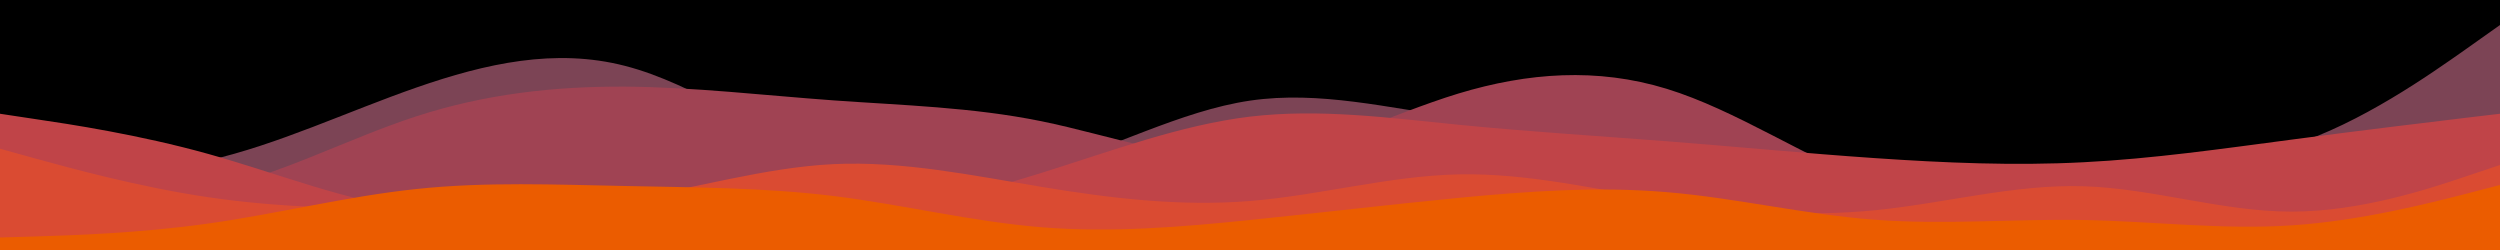 <svg id="visual" viewBox="0 0 2000 200" width="2000" height="200" xmlns="http://www.w3.org/2000/svg" xmlns:xlink="http://www.w3.org/1999/xlink" version="1.1"><rect x="0" y="0" width="2000" height="200" fill="#000000"></rect><path d="M0 139L27.8 139.5C55.7 140 111.3 141 166.8 128.3C222.3 115.7 277.7 89.3 333.2 70C388.7 50.7 444.3 38.3 500 52.7C555.7 67 611.3 108 666.8 128.7C722.3 149.3 777.7 149.7 833.2 134.5C888.7 119.3 944.3 88.7 1000 80.5C1055.7 72.3 1111.3 86.7 1166.8 94C1222.3 101.3 1277.7 101.7 1333.2 111.2C1388.7 120.7 1444.3 139.3 1500 143.3C1555.7 147.3 1611.3 136.7 1666.8 133.3C1722.3 130 1777.7 134 1833.2 116.3C1888.7 98.7 1944.3 59.3 1972.2 39.7L2000 20L2000 201L1972.2 201C1944.3 201 1888.7 201 1833.2 201C1777.7 201 1722.3 201 1666.8 201C1611.3 201 1555.7 201 1500 201C1444.3 201 1388.7 201 1333.2 201C1277.7 201 1222.3 201 1166.8 201C1111.3 201 1055.7 201 1000 201C944.3 201 888.7 201 833.2 201C777.7 201 722.3 201 666.8 201C611.3 201 555.7 201 500 201C444.3 201 388.7 201 333.2 201C277.7 201 222.3 201 166.8 201C111.3 201 55.7 201 27.8 201L0 201Z" fill="#7c4455"></path><path d="M0 146L27.8 150.2C55.7 154.3 111.3 162.7 166.8 151.8C222.3 141 277.7 111 333.2 93C388.7 75 444.3 69 500 69.3C555.7 69.7 611.3 76.3 666.8 80.3C722.3 84.3 777.7 85.7 833.2 97C888.7 108.3 944.3 129.7 1000 125.5C1055.7 121.3 1111.3 91.7 1166.8 74.8C1222.3 58 1277.7 54 1333.2 71C1388.7 88 1444.3 126 1500 147.2C1555.7 168.3 1611.3 172.7 1666.8 175.2C1722.3 177.7 1777.7 178.3 1833.2 171.3C1888.7 164.3 1944.3 149.7 1972.2 142.3L2000 135L2000 201L1972.2 201C1944.3 201 1888.7 201 1833.2 201C1777.7 201 1722.3 201 1666.8 201C1611.3 201 1555.7 201 1500 201C1444.3 201 1388.7 201 1333.2 201C1277.7 201 1222.3 201 1166.8 201C1111.3 201 1055.7 201 1000 201C944.3 201 888.7 201 833.2 201C777.7 201 722.3 201 666.8 201C611.3 201 555.7 201 500 201C444.3 201 388.7 201 333.2 201C277.7 201 222.3 201 166.8 201C111.3 201 55.7 201 27.8 201L0 201Z" fill="#a04353"></path><path d="M0 91L27.8 95.2C55.7 99.3 111.3 107.7 166.8 123.2C222.3 138.7 277.7 161.3 333.2 167.7C388.7 174 444.3 164 500 163.8C555.7 163.7 611.3 173.3 666.8 171.3C722.3 169.3 777.7 155.7 833.2 138.3C888.7 121 944.3 100 1000 93.3C1055.7 86.7 1111.3 94.3 1166.8 99.8C1222.3 105.3 1277.7 108.7 1333.2 113C1388.7 117.3 1444.3 122.7 1500 126.5C1555.7 130.3 1611.3 132.7 1666.8 129.8C1722.3 127 1777.7 119 1833.2 111.7C1888.7 104.3 1944.3 97.7 1972.2 94.3L2000 91L2000 201L1972.2 201C1944.3 201 1888.7 201 1833.2 201C1777.7 201 1722.3 201 1666.8 201C1611.3 201 1555.7 201 1500 201C1444.3 201 1388.7 201 1333.2 201C1277.7 201 1222.3 201 1166.8 201C1111.3 201 1055.7 201 1000 201C944.3 201 888.7 201 833.2 201C777.7 201 722.3 201 666.8 201C611.3 201 555.7 201 500 201C444.3 201 388.7 201 333.2 201C277.7 201 222.3 201 166.8 201C111.3 201 55.7 201 27.8 201L0 201Z" fill="#c04448"></path><path d="M0 119L27.8 126.7C55.7 134.3 111.3 149.7 166.8 157.8C222.3 166 277.7 167 333.2 167.5C388.7 168 444.3 168 500 159.5C555.7 151 611.3 134 666.8 131.3C722.3 128.7 777.7 140.3 833.2 149.5C888.7 158.7 944.3 165.3 1000 160.8C1055.7 156.3 1111.3 140.7 1166.8 139.5C1222.3 138.3 1277.7 151.7 1333.2 160.5C1388.7 169.3 1444.3 173.7 1500 168.2C1555.7 162.7 1611.3 147.3 1666.8 149C1722.3 150.7 1777.7 169.3 1833.2 169.3C1888.7 169.3 1944.3 150.7 1972.2 141.3L2000 132L2000 201L1972.2 201C1944.3 201 1888.7 201 1833.2 201C1777.7 201 1722.3 201 1666.8 201C1611.3 201 1555.7 201 1500 201C1444.3 201 1388.7 201 1333.2 201C1277.7 201 1222.3 201 1166.8 201C1111.3 201 1055.7 201 1000 201C944.3 201 888.7 201 833.2 201C777.7 201 722.3 201 666.8 201C611.3 201 555.7 201 500 201C444.3 201 388.7 201 333.2 201C277.7 201 222.3 201 166.8 201C111.3 201 55.7 201 27.8 201L0 201Z" fill="#da4b32"></path><path d="M0 190L27.8 189.2C55.7 188.3 111.3 186.7 166.8 178.8C222.3 171 277.7 157 333.2 151.2C388.7 145.3 444.3 147.7 500 148.8C555.7 150 611.3 150 666.8 156.8C722.3 163.7 777.7 177.3 833.2 181.8C888.7 186.3 944.3 181.7 1000 176C1055.7 170.3 1111.3 163.7 1166.8 158.3C1222.3 153 1277.7 149 1333.2 153.7C1388.7 158.3 1444.3 171.7 1500 175.8C1555.7 180 1611.3 175 1666.8 176C1722.3 177 1777.7 184 1833.2 180.3C1888.7 176.7 1944.3 162.3 1972.2 155.2L2000 148L2000 201L1972.2 201C1944.3 201 1888.7 201 1833.2 201C1777.7 201 1722.3 201 1666.8 201C1611.3 201 1555.7 201 1500 201C1444.3 201 1388.7 201 1333.2 201C1277.7 201 1222.3 201 1166.8 201C1111.3 201 1055.7 201 1000 201C944.3 201 888.7 201 833.2 201C777.7 201 722.3 201 666.8 201C611.3 201 555.7 201 500 201C444.3 201 388.7 201 333.2 201C277.7 201 222.3 201 166.8 201C111.3 201 55.7 201 27.8 201L0 201Z" fill="#eb5c00"></path></svg>